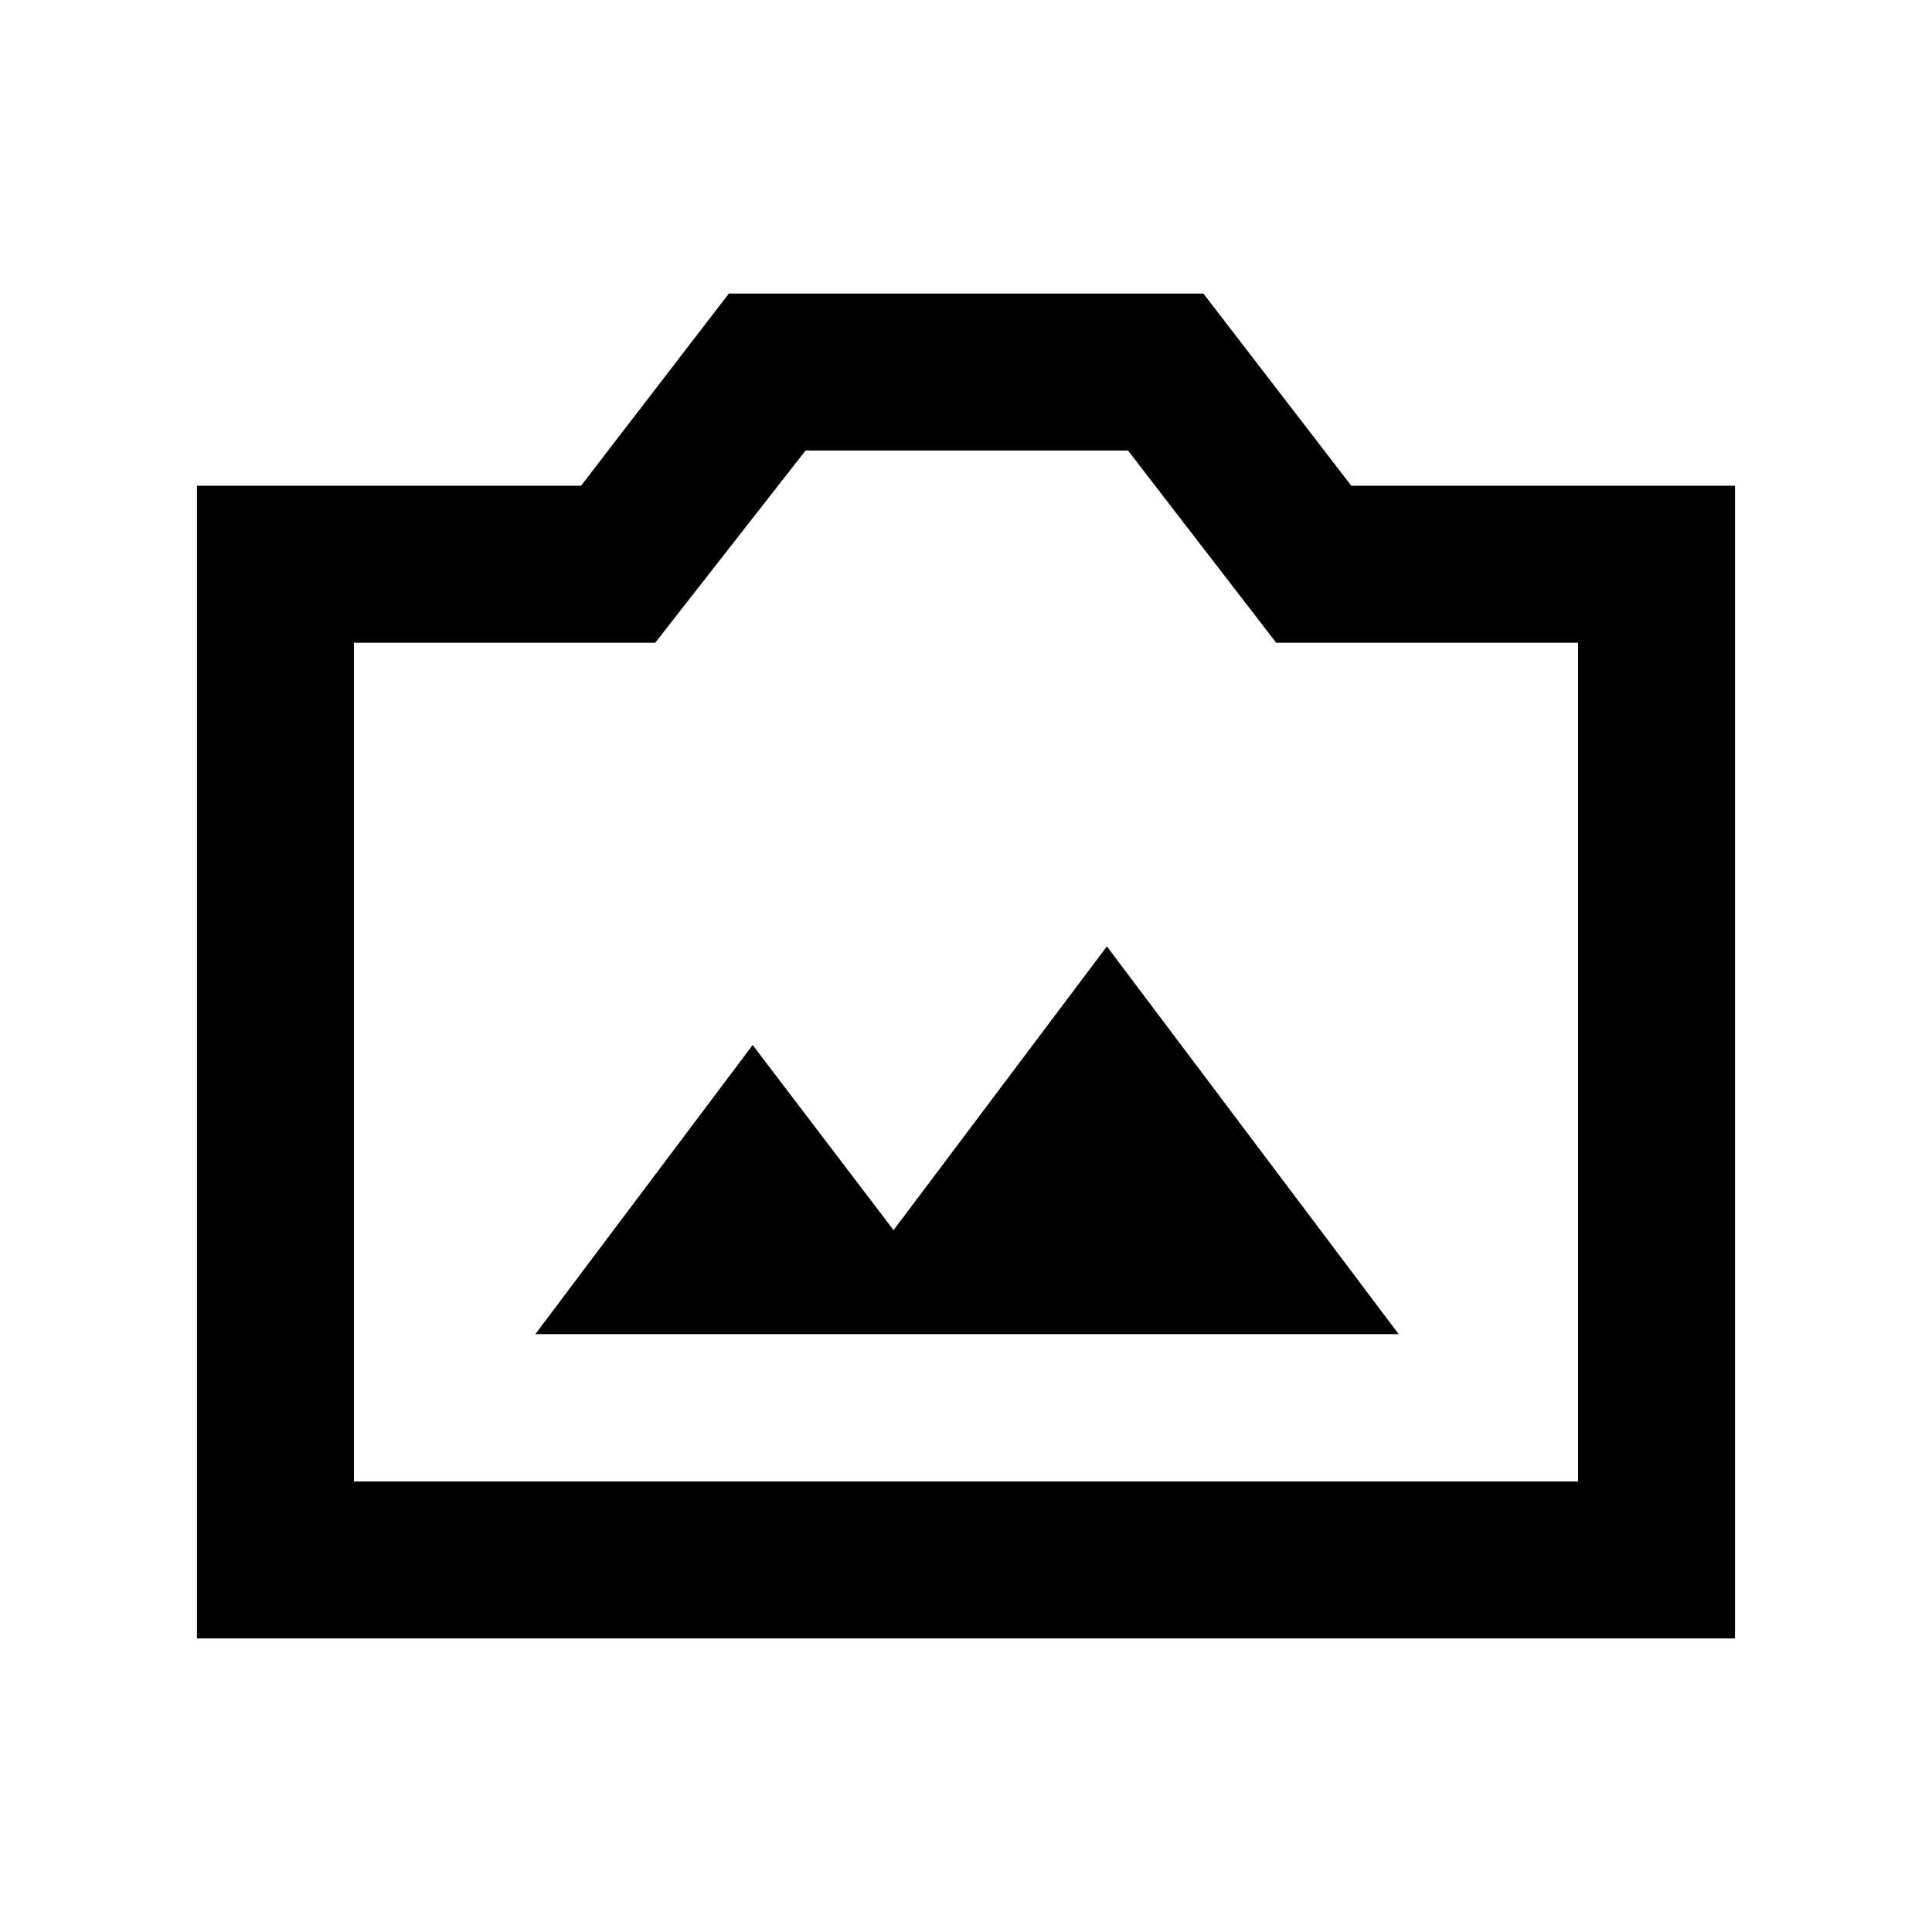 <svg xmlns="http://www.w3.org/2000/svg" height="20" viewBox="0 -960 960 960" width="20"><path d="M97.87-145.87v-572.76H288.7l73.46-95.5h235.8l73.49 95.5h190.68v572.76H97.87Zm78-78h608.26v-416.76h-150l-73.64-95.5H400.28l-74.71 95.5h-149.7v416.76ZM480-433.5ZM266.02-297.09h428.96L550-489.74l-106 141-70-92-107.98 143.65Z"/></svg>